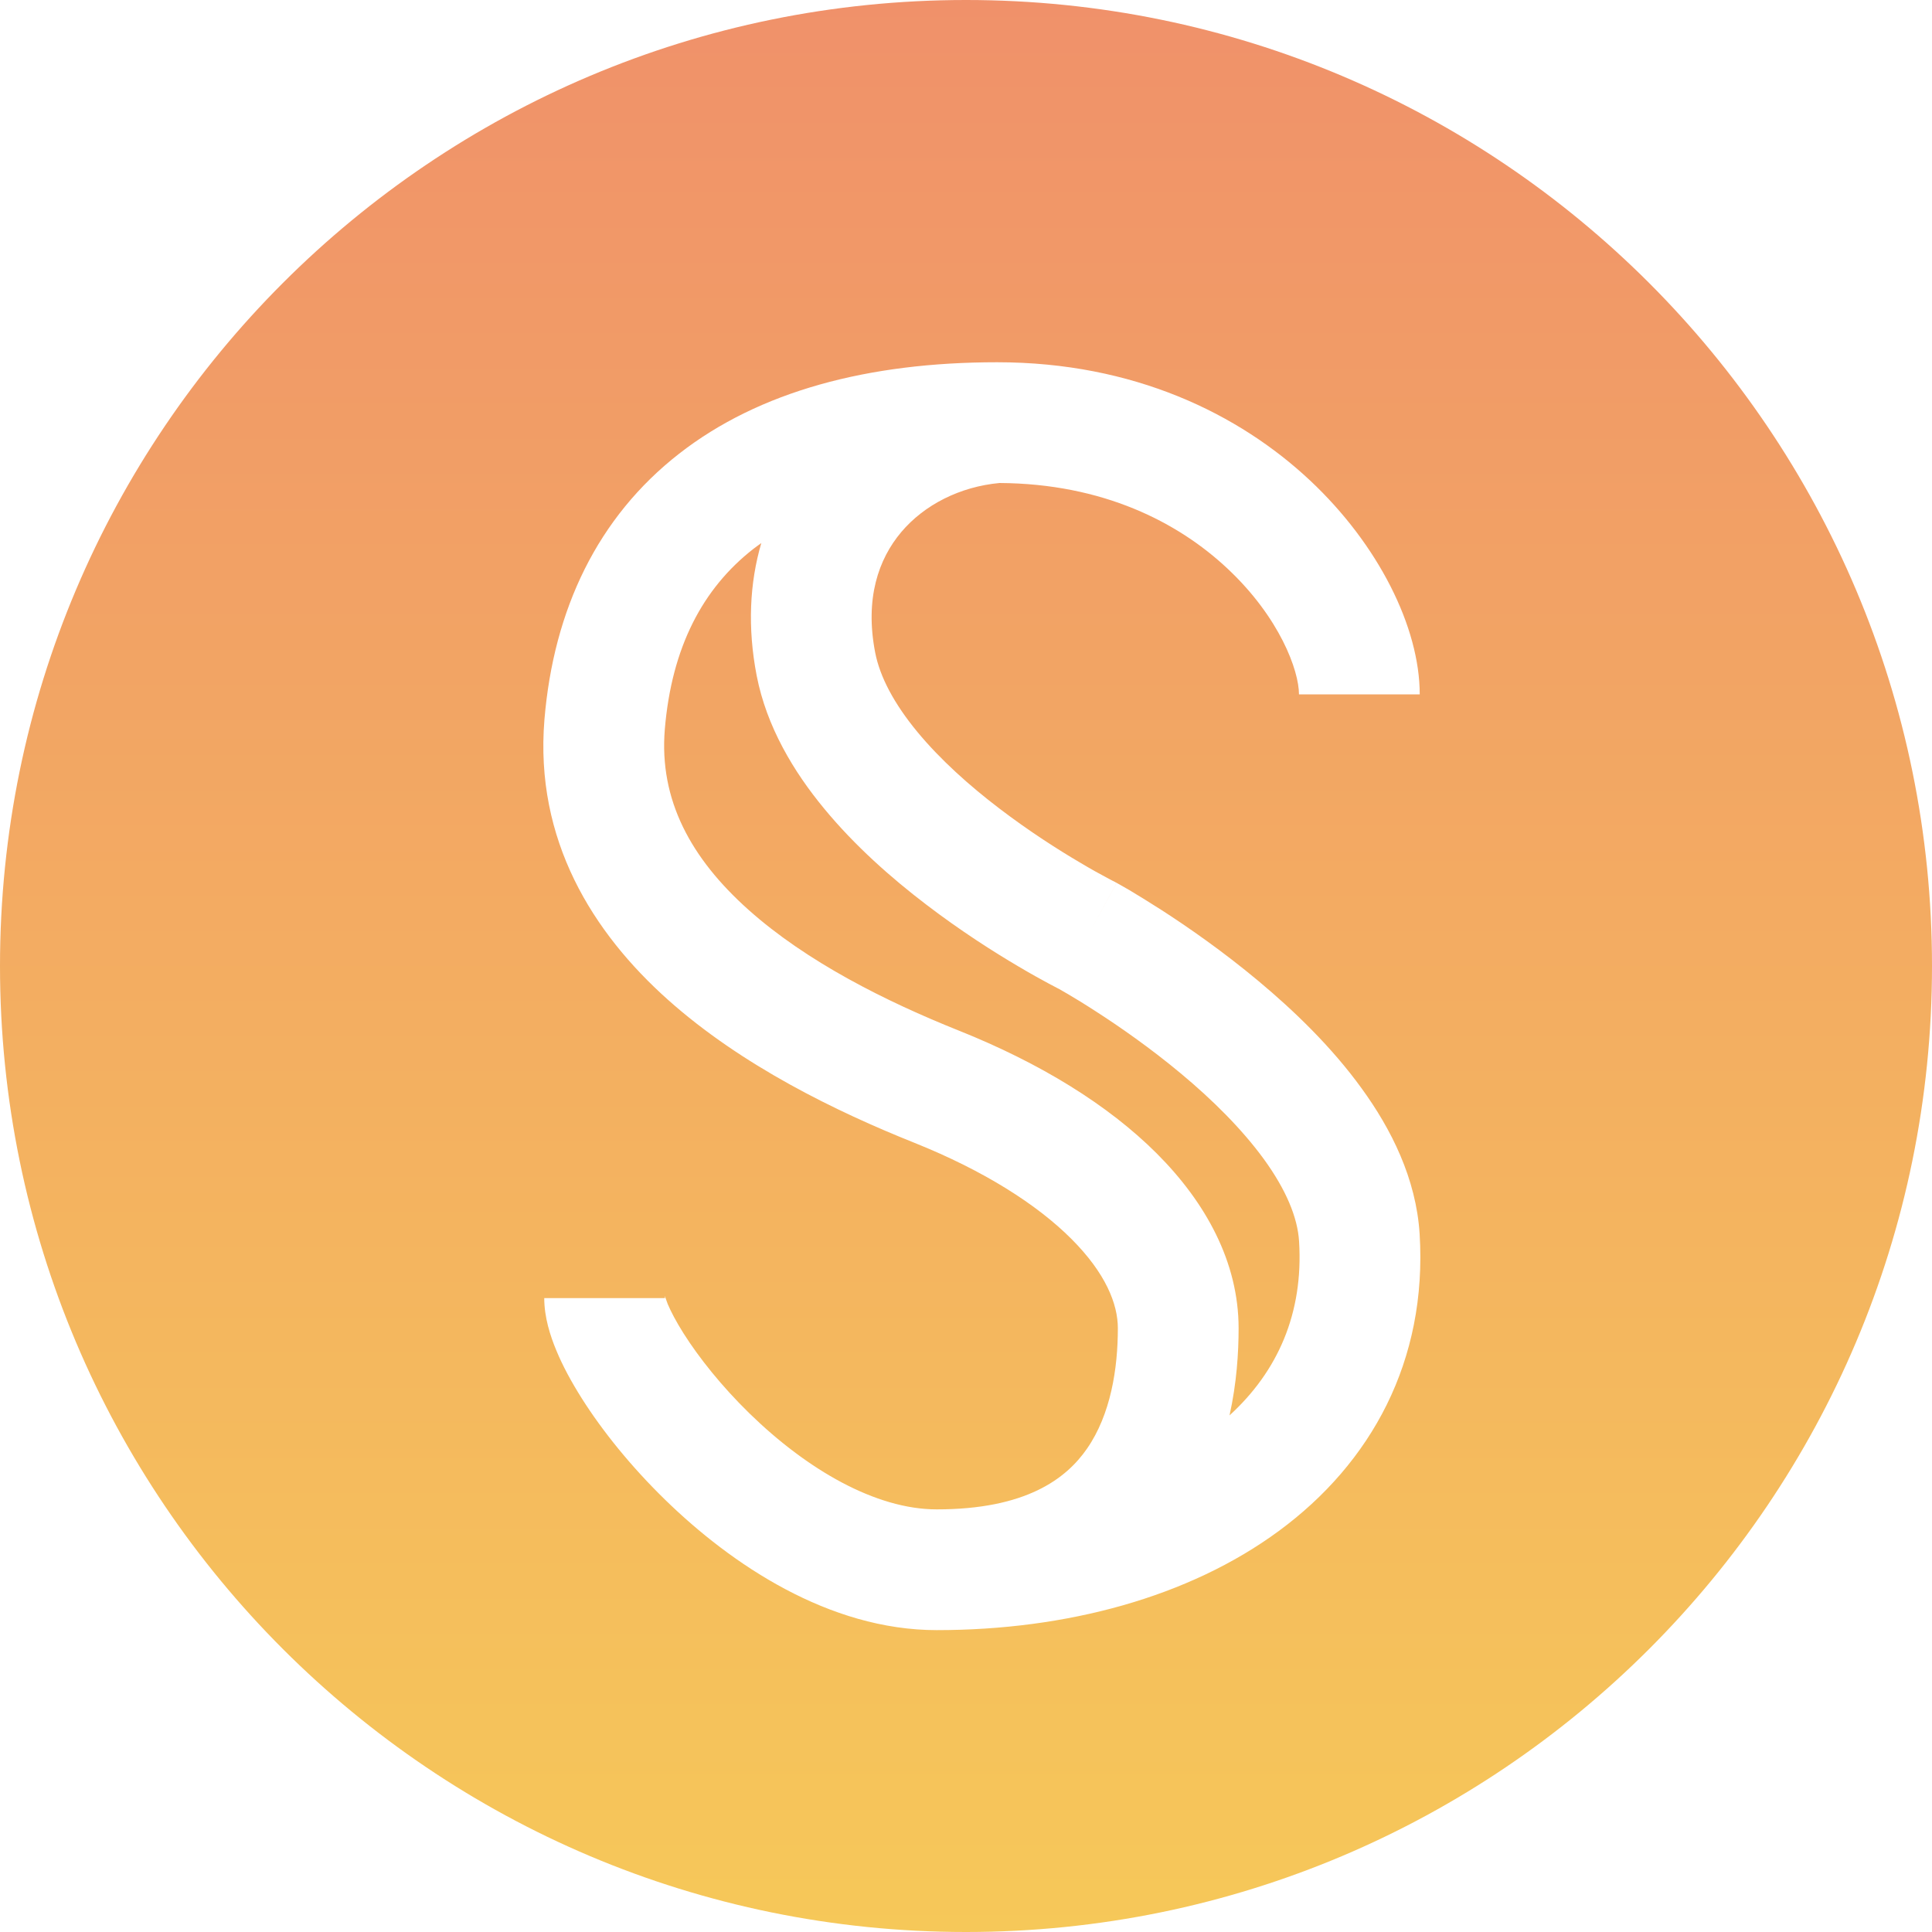 <svg viewBox="0 0 20 20" fill="none" xmlns="http://www.w3.org/2000/svg">
<path fill-rule="evenodd" clip-rule="evenodd" d="M10 20C15.523 20 20 15.523 20 10C20 4.477 15.523 0 10 0C4.477 0 0 4.477 0 10C0 15.523 4.477 20 10 20ZM10.322 3.75C8.985 3.75 7.858 4.051 7.031 4.696C6.188 5.353 5.731 6.307 5.636 7.449C5.533 8.697 6.138 9.656 6.914 10.349C7.68 11.033 8.66 11.508 9.465 11.83C10.191 12.121 10.737 12.471 11.091 12.825C11.446 13.18 11.572 13.499 11.572 13.75C11.572 14.169 11.498 14.642 11.253 14.996C11.037 15.308 10.621 15.625 9.697 15.625C9.065 15.625 8.356 15.214 7.758 14.631C7.47 14.35 7.236 14.055 7.078 13.806C6.999 13.681 6.945 13.577 6.912 13.499C6.893 13.45 6.886 13.424 6.884 13.417C6.883 13.415 6.883 13.414 6.883 13.414C6.883 13.414 6.884 13.422 6.884 13.438H5.634C5.634 13.636 5.696 13.828 5.758 13.977C5.824 14.138 5.916 14.307 6.022 14.475C6.235 14.812 6.532 15.181 6.885 15.525C7.569 16.192 8.579 16.875 9.697 16.875C11.038 16.875 12.306 16.535 13.239 15.848C14.193 15.146 14.777 14.09 14.696 12.774C14.66 12.201 14.402 11.688 14.095 11.266C13.786 10.839 13.396 10.463 13.028 10.156C12.658 9.847 12.293 9.594 12.023 9.42C11.887 9.333 11.774 9.264 11.694 9.216C11.653 9.192 11.621 9.174 11.598 9.161L11.571 9.146L11.564 9.142L11.561 9.14L11.56 9.14L11.56 9.14C11.56 9.14 11.56 9.139 11.259 9.688L11.56 9.139L11.549 9.134L11.539 9.128L11.538 9.128L11.538 9.128L11.538 9.128L11.538 9.128L11.535 9.126L11.518 9.118C11.502 9.11 11.478 9.097 11.447 9.08C11.384 9.047 11.292 8.996 11.18 8.929C10.955 8.797 10.654 8.605 10.346 8.37C10.036 8.134 9.734 7.864 9.496 7.576C9.256 7.285 9.109 7.008 9.06 6.756C8.951 6.195 9.095 5.787 9.329 5.509C9.569 5.224 9.939 5.038 10.347 5C11.417 5.006 12.196 5.406 12.707 5.886C13.249 6.394 13.447 6.943 13.447 7.188H14.697C14.697 6.494 14.269 5.637 13.562 4.974C12.827 4.285 11.739 3.75 10.322 3.75ZM13.448 12.851C13.494 13.596 13.227 14.196 12.728 14.652C12.802 14.319 12.822 14.004 12.822 13.75C12.822 13.063 12.479 12.445 11.975 11.941C11.469 11.435 10.764 11.004 9.929 10.67C9.171 10.367 8.351 9.957 7.747 9.417C7.154 8.887 6.822 8.283 6.882 7.551C6.953 6.698 7.276 6.09 7.799 5.682C7.826 5.662 7.853 5.641 7.881 5.622C7.76 6.034 7.737 6.497 7.833 6.994C7.936 7.524 8.216 7.989 8.532 8.371C8.85 8.757 9.232 9.093 9.588 9.364C9.945 9.637 10.29 9.856 10.545 10.006C10.673 10.082 10.779 10.14 10.855 10.181C10.893 10.201 10.923 10.217 10.944 10.228L10.966 10.239L10.981 10.248C10.998 10.258 11.024 10.273 11.059 10.293C11.127 10.333 11.226 10.393 11.346 10.471C11.587 10.626 11.907 10.848 12.227 11.115C12.55 11.384 12.856 11.687 13.084 12C13.314 12.317 13.433 12.604 13.448 12.851Z" fill="url(#paint0_linear_7890_89955)"/>
<defs>
<linearGradient id="paint0_linear_7890_89955" x1="10" y1="0" x2="10" y2="20" gradientUnits="userSpaceOnUse">
<stop stop-color="#F0916A"/>
<stop offset="1" stop-color="#F6C859"/>
</linearGradient>
</defs>
</svg>
    